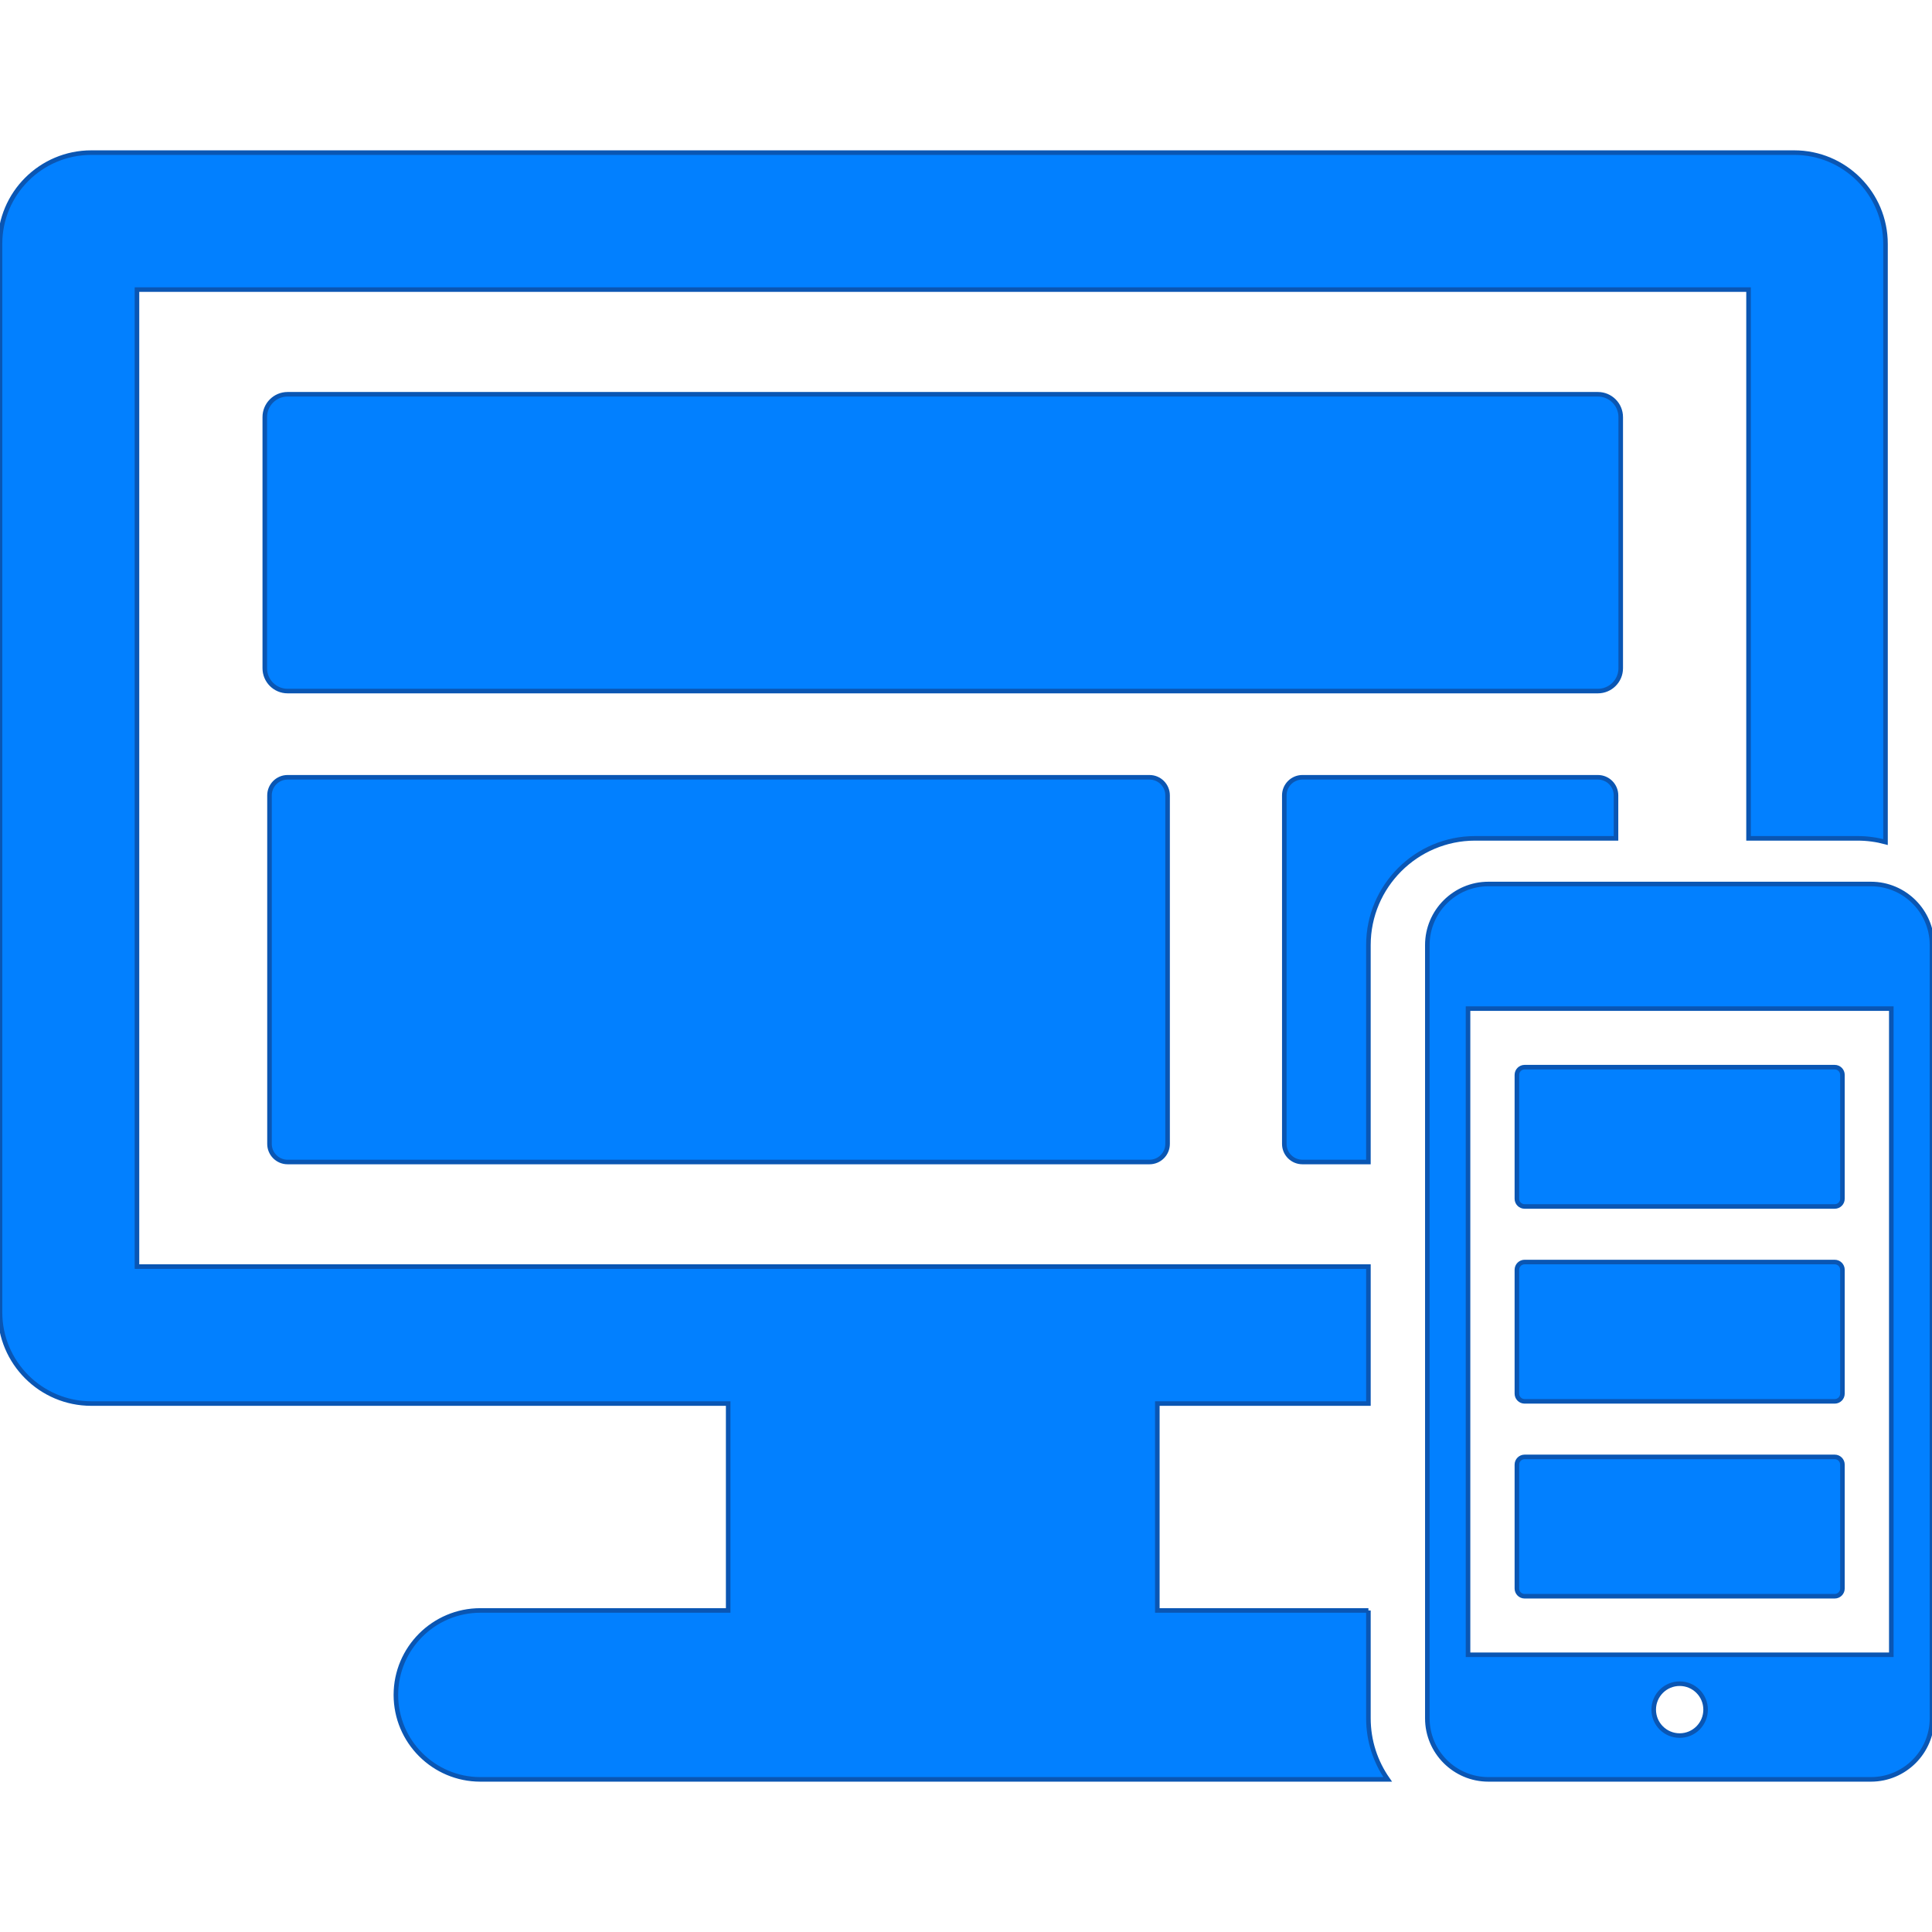 <!DOCTYPE svg PUBLIC "-//W3C//DTD SVG 1.1//EN" "http://www.w3.org/Graphics/SVG/1.1/DTD/svg11.dtd">

<!-- Uploaded to: SVG Repo, www.svgrepo.com, Transformed by: SVG Repo Mixer Tools -->
<svg fill="#0280ff" version="1.1" id="Capa_1" xmlns="http://www.w3.org/2000/svg" xmlns:xlink="http://www.w3.org/1999/xlink" width="800px" height="800px" viewBox="0 0 423.18 423.18" xml:space="preserve" stroke="#0a56b3">

<g id="SVGRepo_bgCarrier" stroke-width="0"/>

<g id="SVGRepo_tracerCarrier" stroke-linecap="round" stroke-linejoin="round"/>

<g id="SVGRepo_iconCarrier"> <g> <g> <g> <path d="M299.736,352.75h-46.237v-45.32h46.237v-30H30v-214h352.996v120.2h23.909c2.104,0,4.146,0.285,6.091,0.81V53.43 c0-11.046-8.953-20-20-20H20c-11.047,0-20,8.954-20,20v234c0,11.046,8.953,20,20,20h139.498v45.32h-54.283 c-10.201,0-18.5,8.299-18.5,18.5s8.299,18.5,18.5,18.5h198.74c-2.655-3.792-4.221-8.401-4.221-13.372V352.75H299.736z"/> <path d="M354.998,146.368V91.36c0-2.761-2.238-5-5-5h-287c-2.762,0-5,2.239-5,5v55.009c0,2.761,2.238,5,5,5h287 C352.76,151.368,354.998,149.129,354.998,146.368z"/> <path d="M353.965,183.63v-9.409c0-2.19-1.774-3.966-3.967-3.966h-64.719c-2.189,0-3.967,1.775-3.967,3.966v76.333 c0,2.19,1.775,3.968,3.967,3.968h14.455V207c0-12.887,10.482-23.37,23.369-23.37H353.965L353.965,183.63z"/> <path d="M62.998,170.255c-2.189,0-3.967,1.775-3.967,3.966v76.333c0,2.19,1.777,3.968,3.967,3.968h188.781 c2.189,0,3.965-1.774,3.965-3.968v-76.333c0-2.19-1.773-3.966-3.965-3.966H62.998z"/> <path d="M409.81,193.63h-83.8c-7.372,0-13.37,5.998-13.37,13.37v169.378c0,7.372,5.998,13.371,13.37,13.371h83.8 c7.372,0,13.37-5.999,13.37-13.371V207C423.18,199.628,417.182,193.63,409.81,193.63z M367.91,380.156 c-3.141,0-5.686-2.544-5.686-5.683c0-3.138,2.545-5.683,5.686-5.683c3.137,0,5.682,2.545,5.682,5.683 C373.592,377.612,371.047,380.156,367.91,380.156z M414.266,362.455h-92.711V220.924h92.711V362.455z"/> <path d="M333.948,306.947h67.924c0.936,0,1.691-0.758,1.691-1.692v-27.13c0-0.938-0.758-1.692-1.691-1.692h-67.924 c-0.936,0-1.692,0.758-1.692,1.692v27.13C332.256,306.189,333.015,306.947,333.948,306.947z"/> <path d="M333.948,349.633h67.924c0.936,0,1.691-0.757,1.691-1.693v-27.129c0-0.938-0.758-1.695-1.691-1.695h-67.924 c-0.936,0-1.692,0.76-1.692,1.695v27.129C332.256,348.876,333.015,349.633,333.948,349.633z"/> <path d="M333.948,264.262h67.924c0.936,0,1.691-0.756,1.691-1.693v-27.129c0-0.937-0.758-1.692-1.691-1.692h-67.924 c-0.936,0-1.692,0.758-1.692,1.692v27.129C332.256,263.506,333.015,264.262,333.948,264.262z"/> </g> </g> </g> </g>

</svg>